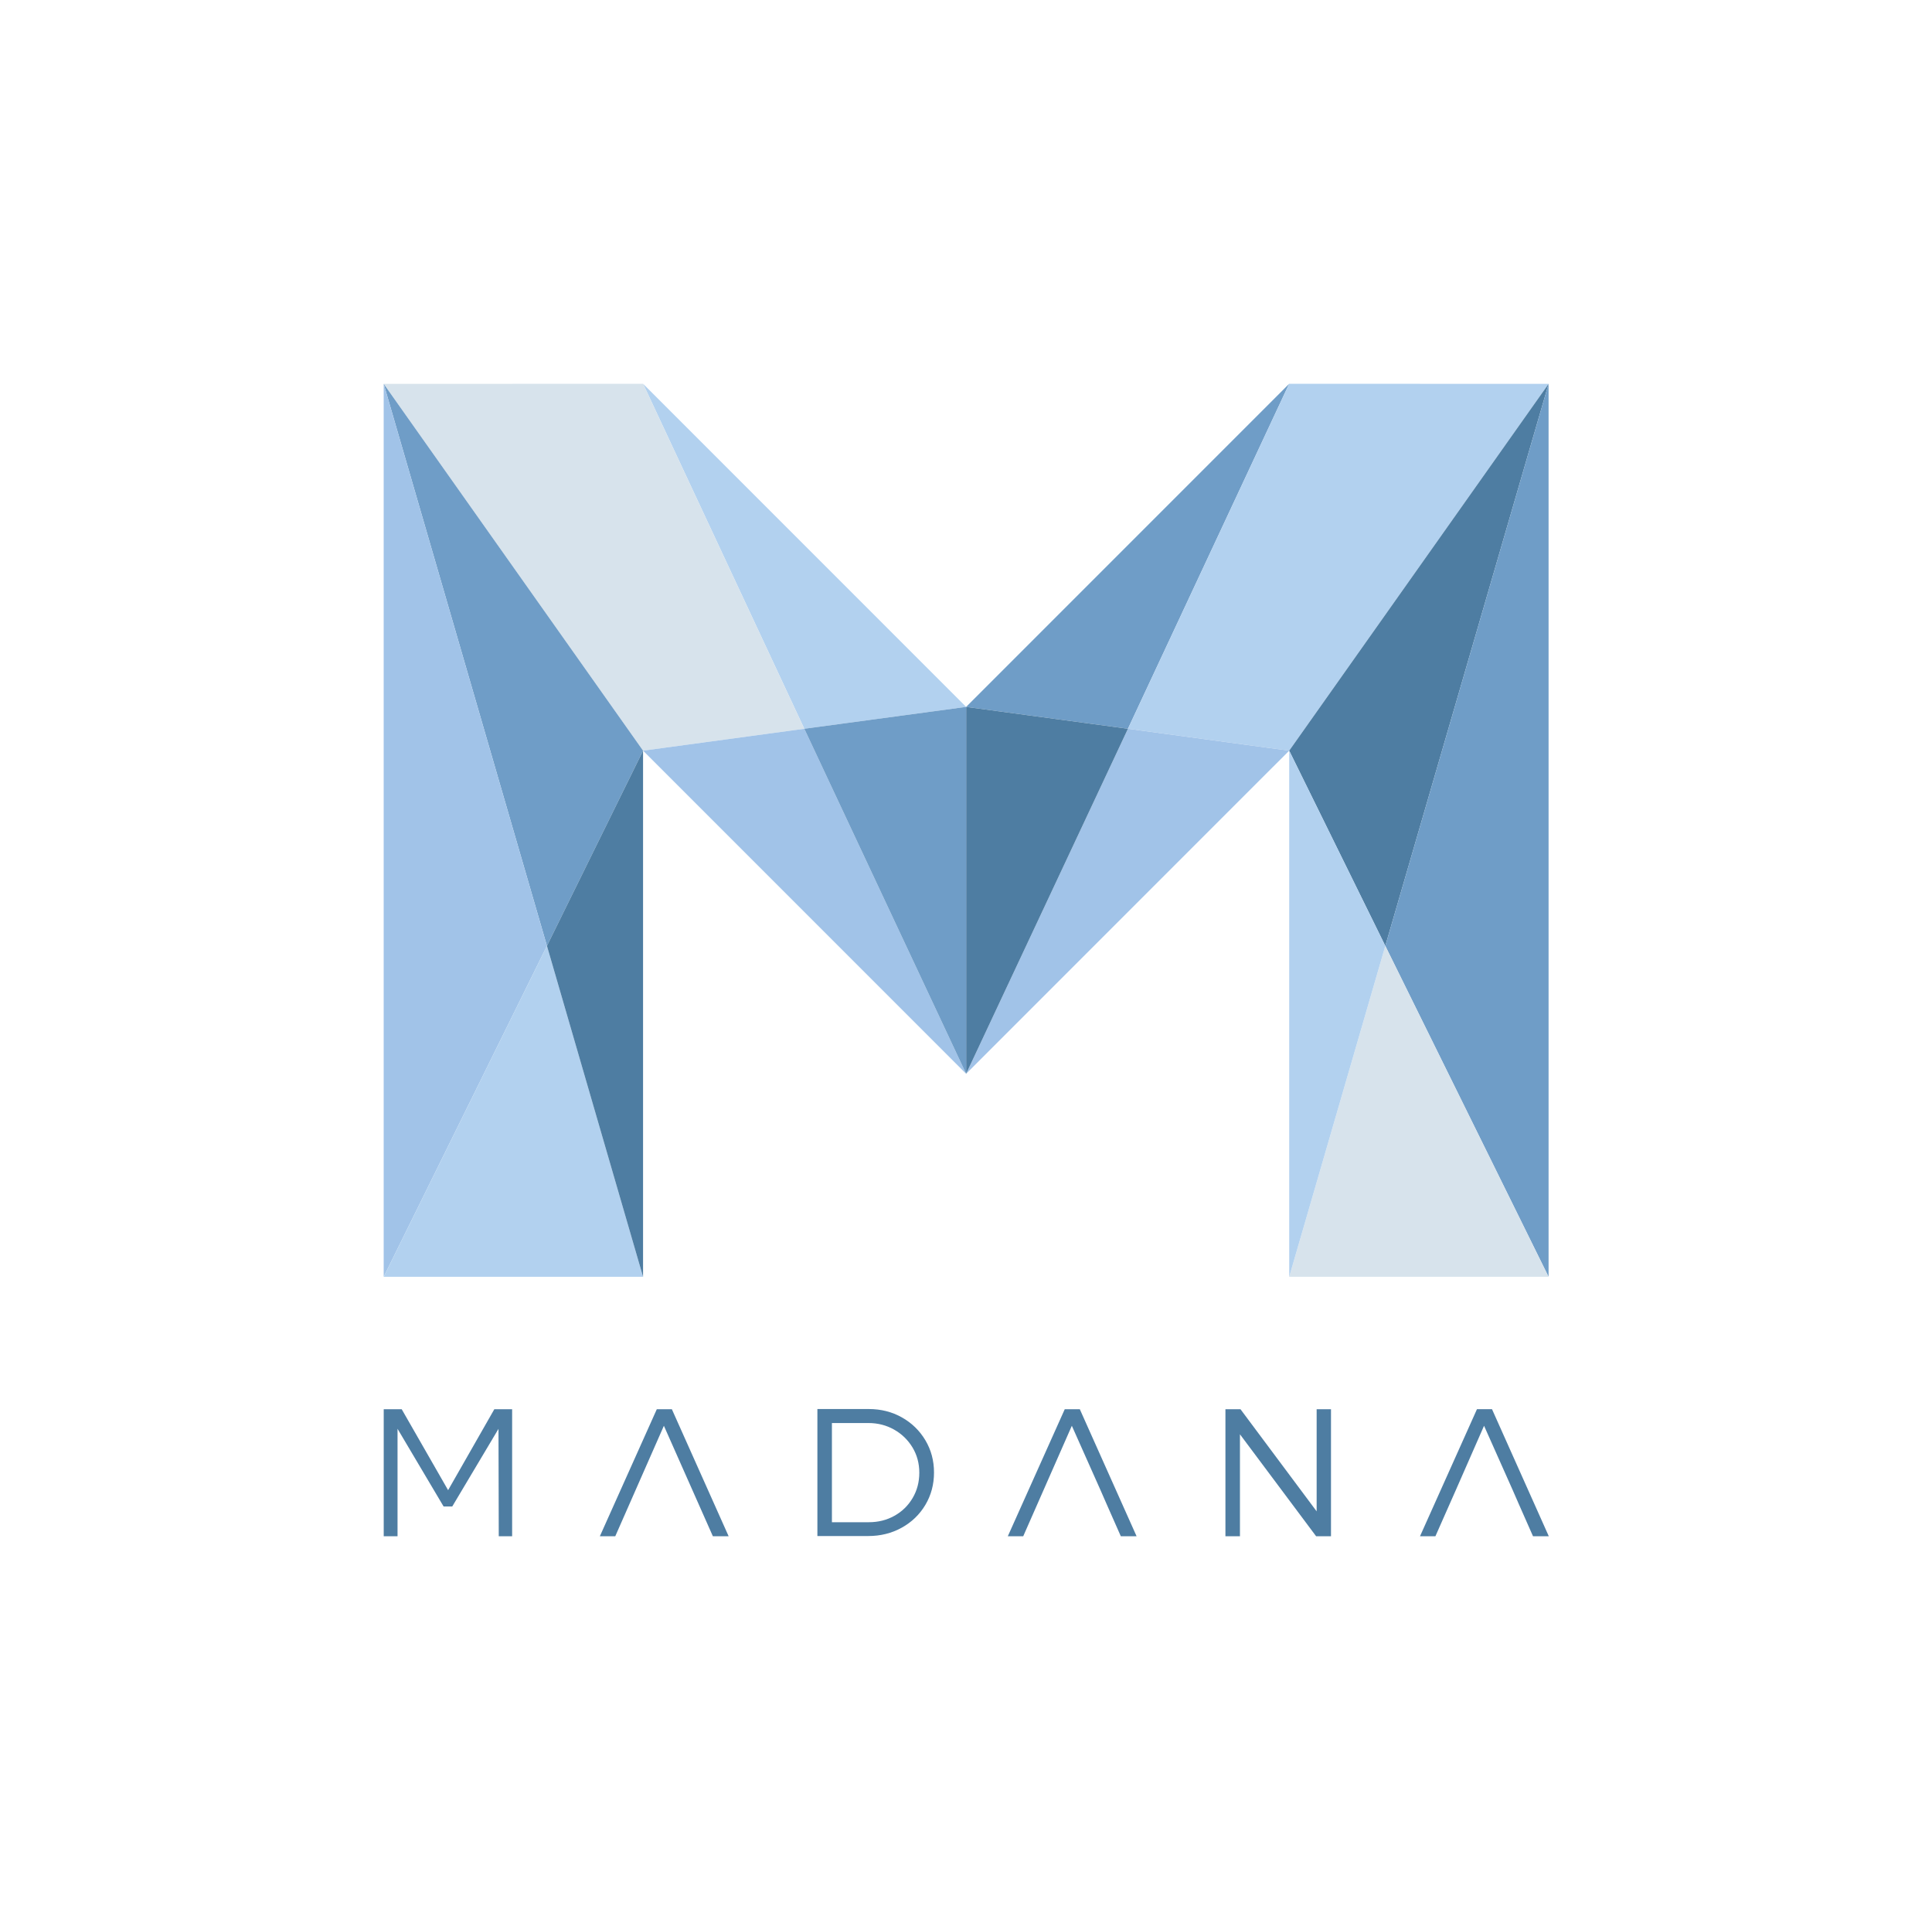 <?xml version="1.0" encoding="utf-8"?>
<!-- Generator: Adobe Illustrator 16.0.0, SVG Export Plug-In . SVG Version: 6.00 Build 0)  -->
<!DOCTYPE svg PUBLIC "-//W3C//DTD SVG 1.1//EN" "http://www.w3.org/Graphics/SVG/1.1/DTD/svg11.dtd">
<svg version="1.1" xmlns="http://www.w3.org/2000/svg" xmlns:xlink="http://www.w3.org/1999/xlink" x="0px" y="0px"
	 width="367.838px" height="365.542px" viewBox="0 0 367.838 365.542" enable-background="new 0 0 367.838 365.542"
	 xml:space="preserve">
<g id="Ebene_2">
	<path fill="#4E7DA2" d="M94.96,292.433l-0.051-20.443l-8.802,14.775h-1.652l-8.768-14.786v20.454h-2.63v-24.18h3.423l8.835,15.411
		l8.801-15.411h3.389v24.18H94.96z"/>
	<path fill="#4E7DA2" d="M117.143,292.433h-2.934l10.842-24.18h2.866l10.808,24.18h-3.001l-9.325-21.026L117.143,292.433z"/>
	<path fill="#4E7DA2" d="M171.716,269.812c1.882,1.062,3.372,2.51,4.468,4.35c1.096,1.837,1.644,3.886,1.644,6.144
		c0,2.26-0.548,4.311-1.644,6.154c-1.096,1.842-2.599,3.293-4.51,4.348c-1.911,1.058-4.035,1.586-6.373,1.586h-9.676v-24.176h9.777
		C167.729,268.218,169.833,268.751,171.716,269.812z M158.39,289.763h7.046c1.776,0,3.395-0.405,4.856-1.222
		c1.461-0.813,2.616-1.941,3.464-3.38c0.849-1.438,1.273-3.046,1.273-4.822c0-1.774-0.433-3.38-1.298-4.812
		c-0.866-1.434-2.034-2.566-3.506-3.397c-1.473-0.832-3.101-1.247-4.889-1.247h-6.945V289.763z"/>
	<path fill="#4E7DA2" d="M194.814,292.433h-2.934l10.841-24.18h2.867l10.809,24.18h-3.002l-2.697-6.104l-1.165-2.664l-5.463-12.258
		L194.814,292.433z"/>
	<path fill="#4E7DA2" d="M250.577,292.433l-14.5-19.407v19.407h-2.765v-24.18h2.866l14.501,19.442v-19.442h2.732v24.18H250.577z"/>
	<path fill="#4E7DA2" d="M288.014,283.664l-5.463-12.258l-5.38,12.258l-1.18,2.664l-2.699,6.104h-2.933l10.842-24.18h2.867
		l10.809,24.18h-3.004l-2.696-6.104L288.014,283.664z"/>
</g>
<g id="Polygone">
	<g>
		<polygon fill="#6F9DC7" points="183.944,134.563 214.752,138.726 245.445,73.058 		"/>
		<polygon fill="#B2D1EF" points="245.455,142.894 214.752,138.726 245.445,73.058 294.838,73.067 		"/>
		<polygon fill="#A1C3E8" points="183.944,204.404 245.455,142.894 214.752,138.726 		"/>
		<polygon fill="#4E7DA2" points="183.944,134.563 214.752,138.726 183.944,204.404 		"/>
		<polygon fill="#4E7DA2" points="245.455,142.894 263.753,180.057 294.838,73.067 		"/>
		<polygon fill="#6F9DC7" points="294.838,243.049 294.838,73.067 263.753,180.057 		"/>
		<polygon fill="#D7E3EC" points="245.455,243.049 263.753,180.057 294.838,243.049 		"/>
		<polygon fill="#B2D1EF" points="245.455,142.894 263.753,180.057 245.455,243.049 		"/>
		<polygon fill="#B2D1EF" points="183.944,134.563 153.134,138.726 122.442,73.058 		"/>
		<polygon fill="#D7E3EC" points="122.433,142.894 153.134,138.726 122.442,73.058 73.051,73.067 		"/>
		<polygon fill="#A1C3E8" points="183.944,204.404 122.433,142.894 153.134,138.726 		"/>
		<polygon fill="#6F9DC7" points="183.944,134.563 153.134,138.726 183.944,204.404 		"/>
		<polygon fill="#6F9DC7" points="122.433,142.894 104.134,180.057 73.051,73.067 		"/>
		<polygon fill="#A1C3E8" points="73.051,243.049 73.051,73.067 104.134,180.057 		"/>
		<polygon fill="#B2D1EF" points="122.433,243.049 104.134,180.057 73.051,243.049 		"/>
		<polygon fill="#4E7DA2" points="122.433,142.894 104.134,180.057 122.433,243.049 		"/>
	</g>
</g>
<g id="Drahtgitter" display="none">
	<path display="inline" fill="#4E7DA2" d="M294.842,74.211c0-0.039-0.034-0.06-0.037-0.094c-0.007-0.097-0.049-0.172-0.083-0.265
		c-0.037-0.113-0.079-0.198-0.149-0.297c-0.055-0.071-0.089-0.132-0.16-0.192c-0.026-0.02-0.021-0.064-0.051-0.085
		c-0.057-0.039-0.128-0.01-0.187-0.039c-0.062-0.033-0.089-0.103-0.152-0.123c-0.059-0.019-0.108,0.024-0.167,0.017
		c-0.059-0.006-0.093-0.062-0.152-0.062l-48.882-0.011c-0.074,0-0.118,0.066-0.188,0.075c-0.146,0.023-0.26,0.077-0.387,0.163
		c-0.071,0.044-0.173,0.04-0.232,0.096l-60.059,60.063l-60.065-60.063c-0.029-0.032-0.069-0.022-0.101-0.048
		c-0.133-0.112-0.282-0.17-0.454-0.213c-0.068-0.014-0.125-0.054-0.196-0.055c-0.02,0-0.037-0.017-0.054-0.017l-48.878,0.011
		c-0.059,0-0.093,0.055-0.152,0.062c-0.054,0.007-0.108-0.036-0.167-0.017c-0.064,0.02-0.091,0.089-0.152,0.123
		c-0.059,0.029-0.13,0-0.187,0.039c-0.029,0.021-0.024,0.065-0.051,0.085c-0.071,0.06-0.105,0.121-0.157,0.192
		c-0.073,0.1-0.115,0.185-0.152,0.297c-0.032,0.093-0.071,0.168-0.083,0.265c-0.002,0.034-0.037,0.055-0.037,0.094v168.224
		c0,0.068,0.059,0.108,0.074,0.172c0.025,0.152,0.079,0.26,0.162,0.389c0.079,0.133,0.149,0.23,0.275,0.319
		c0.051,0.034,0.061,0.107,0.123,0.142c0.167,0.079,0.336,0.118,0.5,0.118c0,0,0,0,0.005,0l0,0h48.873
		c0.103,0,0.208-0.015,0.319-0.044c0.098-0.029,0.137-0.133,0.221-0.182c0.13-0.079,0.238-0.143,0.329-0.261
		c0.088-0.123,0.123-0.246,0.16-0.389c0.022-0.098,0.108-0.161,0.108-0.265v-96.373l58.931,58.934
		c0.027,0.024,0.071,0.015,0.096,0.039c0.064,0.05,0.113,0.104,0.184,0.143c0.02,0.01,0.022,0.034,0.042,0.044
		c0.157,0.074,0.322,0.108,0.486,0.108c0.162,0,0.326-0.034,0.483-0.108c0.017-0.01,0.022-0.034,0.039-0.044
		c0.071-0.039,0.125-0.093,0.185-0.143c0.024-0.024,0.071-0.015,0.098-0.039l58.928-58.934v96.373c0,0.104,0.086,0.167,0.108,0.265
		c0.039,0.143,0.071,0.266,0.162,0.389c0.091,0.118,0.199,0.182,0.327,0.261c0.086,0.049,0.122,0.152,0.226,0.182
		c0.105,0.029,0.211,0.044,0.313,0.044h48.878l0,0l0,0c0.172,0,0.339-0.039,0.506-0.118c0.062-0.034,0.068-0.107,0.123-0.142
		c0.125-0.089,0.195-0.187,0.279-0.319c0.078-0.129,0.138-0.236,0.157-0.389c0.015-0.063,0.073-0.104,0.073-0.172V74.211z
		 M262.67,176.957l-16.52-33.54L290.718,80.4L262.67,176.957z M244.296,142.091l-28.162-3.824l29.413-62.926l45.955,0.01
		L244.296,142.091z M213.768,137.948l-27.382-3.701l54.66-54.662L213.768,137.948z M212.756,140.108l-27.664,58.968v-62.704
		L212.756,140.108z M182.815,199.076l-27.664-58.968l27.664-3.736V199.076z M122.359,75.341l29.414,62.926l-28.162,3.824
		L76.41,75.351L122.359,75.341z M105.237,176.957L77.193,80.4l44.563,63.016L105.237,176.957z M103.748,179.98l-28.4,57.57V82.213
		L103.748,179.98z M104.69,183.225l16.872,58.072H76.044L104.69,183.225z M106.18,180.196l15.76-31.988v86.222L106.18,180.196z
		 M152.79,140.427l27.372,58.354l-54.653-54.648L152.79,140.427z M215.117,140.427l27.282,3.706l-54.648,54.648L215.117,140.427z
		 M261.727,180.196l-15.76,54.233v-86.222L261.727,180.196z M263.219,183.225l28.648,58.072h-45.522L263.219,183.225z
		 M292.564,237.551l-28.404-57.57l28.404-97.771V237.551z M181.521,134.247l-27.379,3.701l-27.281-58.363L181.521,134.247z"/>
</g>
<g id="Ebene_4" display="none">
	
		<rect x="73.745" y="0.053" display="inline" fill="#FFFFFF" stroke="#000000" stroke-width="0.577" stroke-miterlimit="10" width="73" height="72.998"/>
	
		<rect x="0.079" y="81.052" display="inline" fill="#FFFFFF" stroke="#000000" stroke-width="0.577" stroke-miterlimit="10" width="72.998" height="73"/>
	
		<rect x="294.85" y="81.051" display="inline" fill="#FFFFFF" stroke="#000000" stroke-width="0.577" stroke-miterlimit="10" width="72.998" height="73"/>
	
		<rect x="73.917" y="292.553" display="inline" fill="#FFFFFF" stroke="#000000" stroke-width="0.577" stroke-miterlimit="10" width="73" height="72.998"/>
</g>
</svg>
